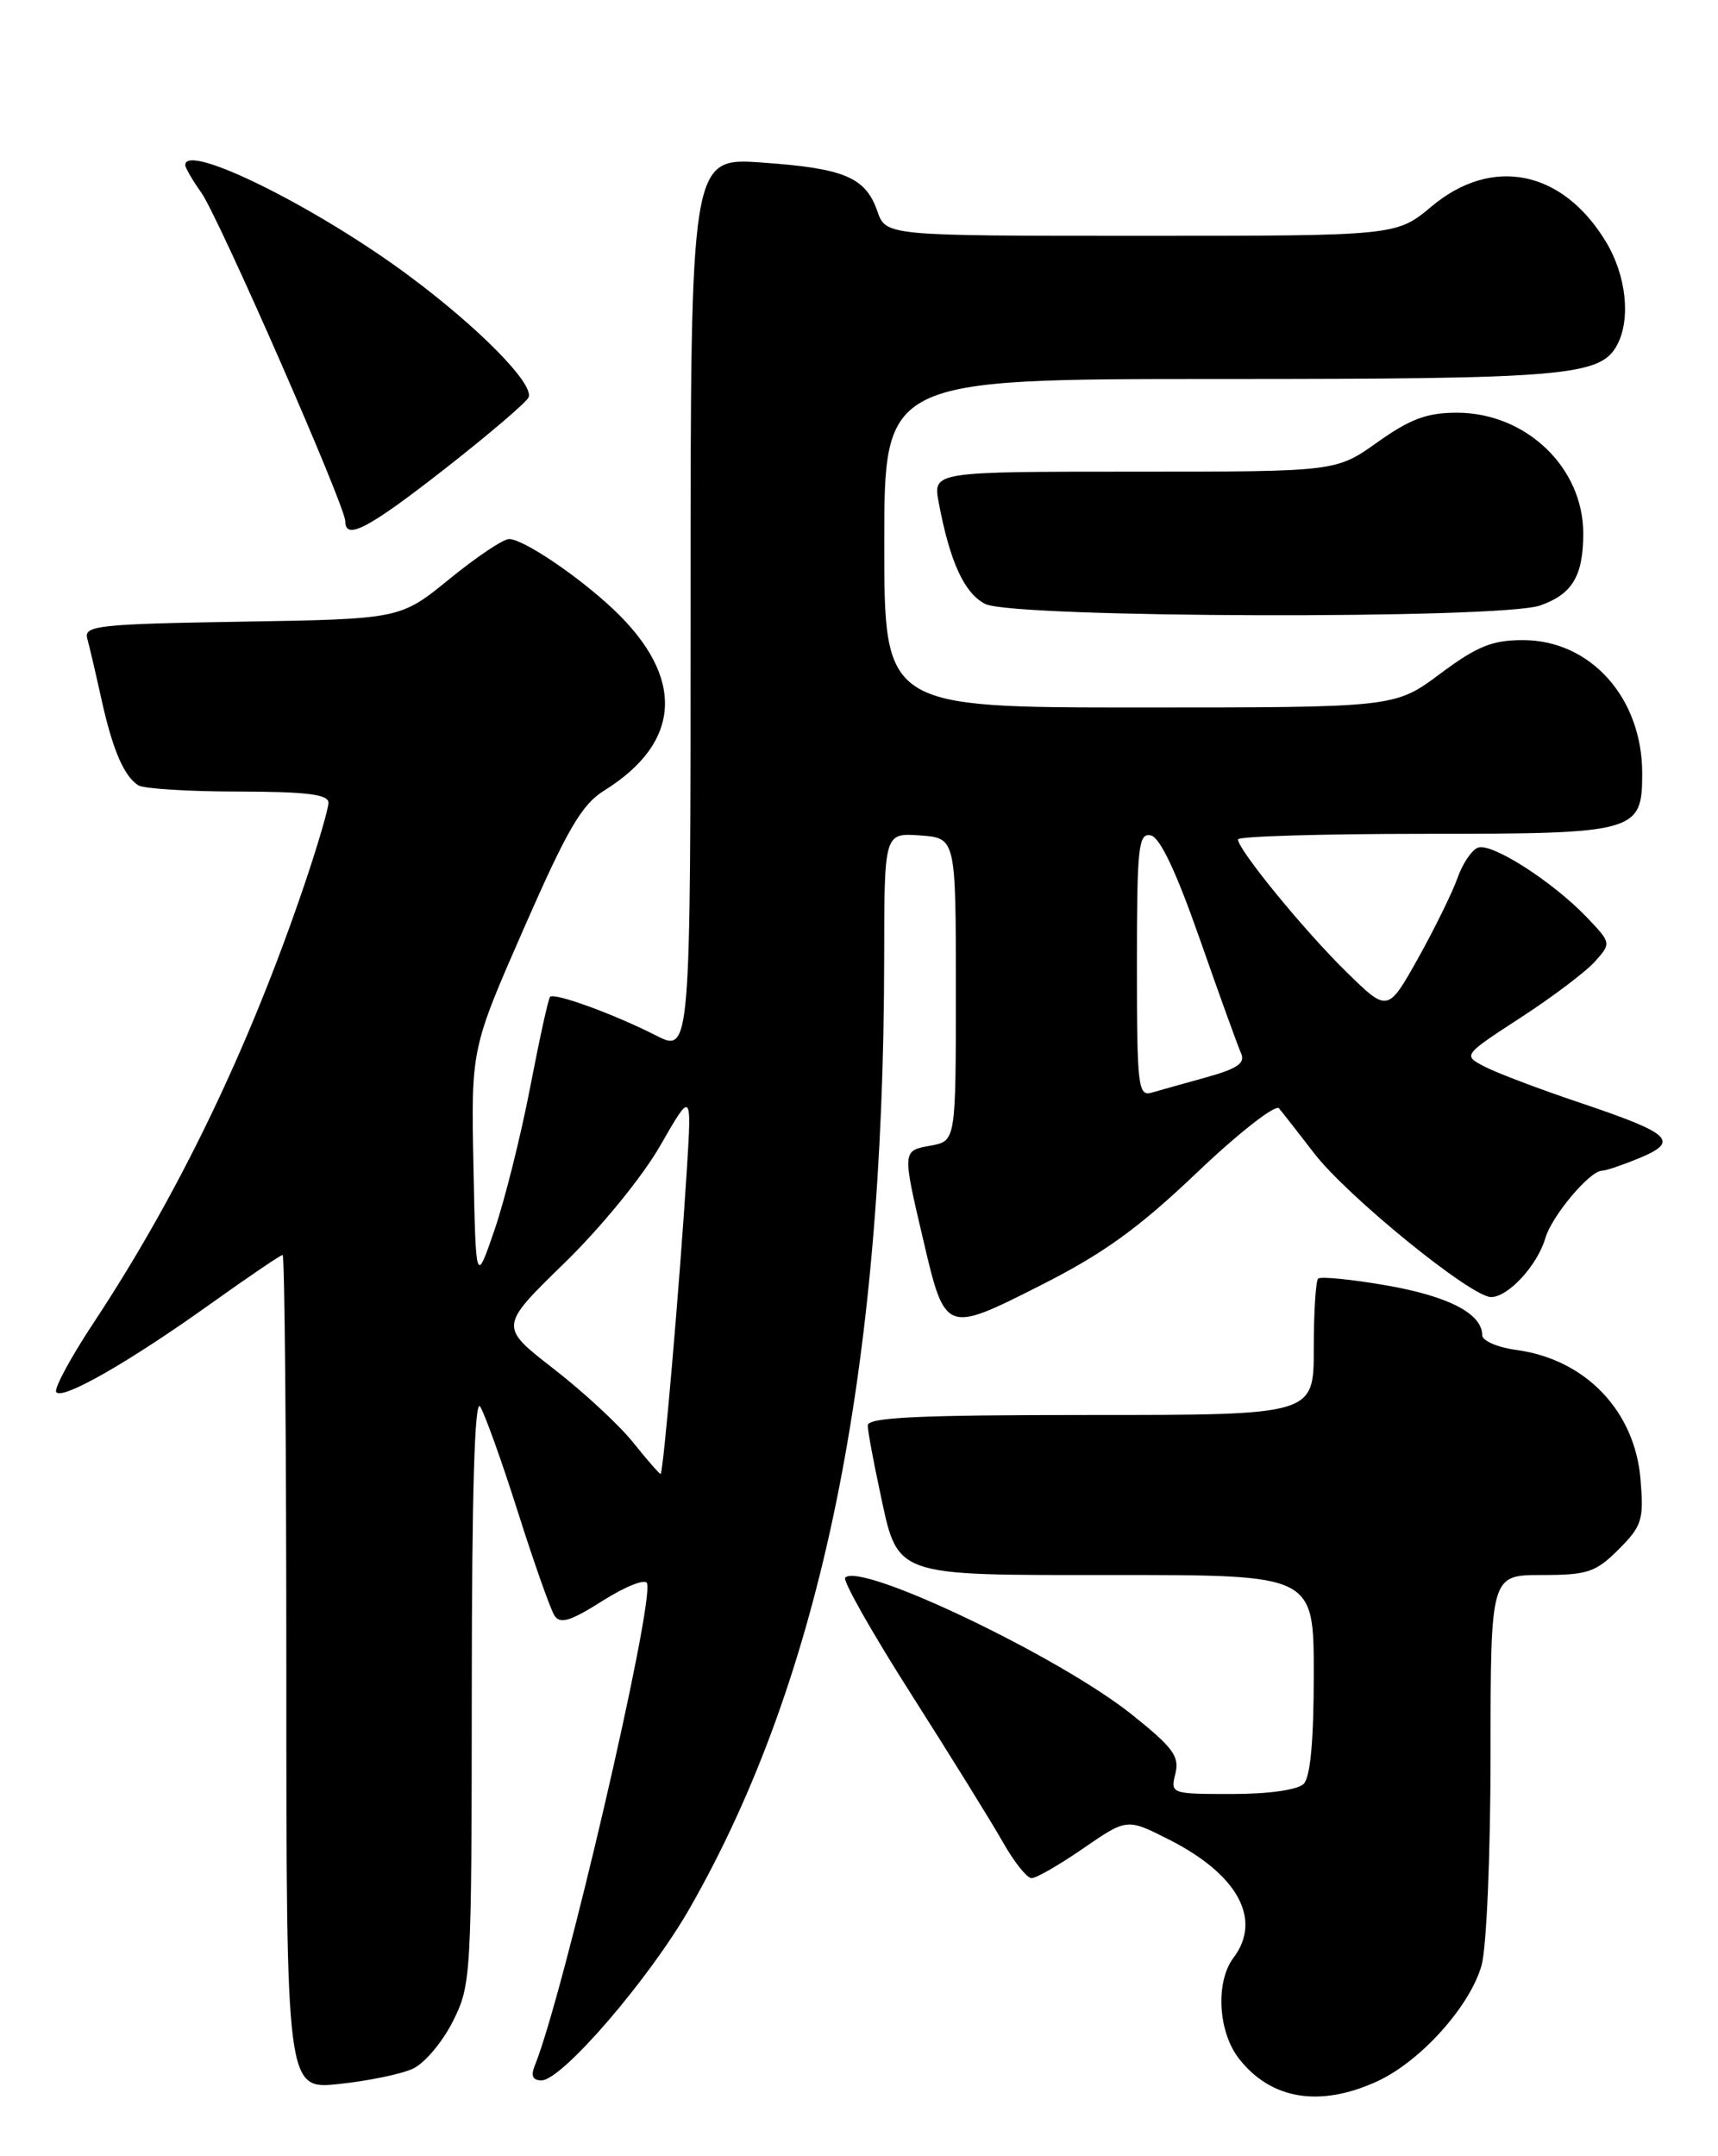 <?xml version="1.0" encoding="UTF-8" standalone="no"?>
<!DOCTYPE svg PUBLIC "-//W3C//DTD SVG 1.1//EN" "http://www.w3.org/Graphics/SVG/1.1/DTD/svg11.dtd" >
<svg xmlns="http://www.w3.org/2000/svg" xmlns:xlink="http://www.w3.org/1999/xlink" version="1.1" viewBox="0 0 204 256">
 <g >
 <path fill="currentColor"
d=" M 163.50 247.13 C 168.64 244.79 174.57 238.20 175.93 233.32 C 176.52 231.18 176.99 220.14 176.99 208.25 C 177.00 187.00 177.00 187.00 183.08 187.00 C 188.51 187.00 189.47 186.68 192.20 183.96 C 194.98 181.17 195.20 180.46 194.80 175.64 C 194.13 167.51 188.25 161.38 180.06 160.28 C 177.83 159.98 176.00 159.19 176.00 158.52 C 176.00 155.98 172.01 153.90 164.66 152.62 C 160.47 151.89 156.80 151.53 156.52 151.81 C 156.23 152.10 156.00 155.86 156.00 160.17 C 156.00 168.00 156.00 168.00 129.50 168.00 C 108.95 168.00 103.01 168.28 103.04 169.25 C 103.05 169.94 103.68 173.33 104.42 176.79 C 106.69 187.39 105.60 187.00 132.65 187.00 C 156.00 187.00 156.00 187.00 156.00 198.80 C 156.00 206.64 155.60 211.00 154.80 211.80 C 154.09 212.51 150.64 213.00 146.28 213.00 C 139.04 213.00 138.97 212.97 139.57 210.58 C 140.08 208.53 139.29 207.47 134.34 203.52 C 125.71 196.65 102.22 185.44 100.36 187.31 C 100.03 187.64 103.57 193.89 108.23 201.20 C 112.89 208.52 117.78 216.41 119.10 218.74 C 120.42 221.08 121.95 222.99 122.49 222.99 C 123.04 223.00 125.81 221.40 128.65 219.44 C 133.82 215.88 133.82 215.88 138.81 218.41 C 146.98 222.54 149.90 227.90 146.47 232.44 C 144.30 235.31 144.63 241.26 147.14 244.45 C 150.94 249.28 156.71 250.23 163.50 247.13 Z  M 49.00 245.63 C 50.38 245.01 52.51 242.49 53.75 240.04 C 55.95 235.67 56.00 234.87 56.02 200.54 C 56.03 177.27 56.36 166.00 57.01 167.00 C 57.55 167.82 59.57 173.45 61.49 179.50 C 63.41 185.55 65.37 191.09 65.84 191.82 C 66.52 192.86 67.76 192.47 71.59 190.04 C 74.28 188.34 76.64 187.41 76.83 187.98 C 77.68 190.55 66.90 236.89 63.50 245.25 C 63.01 246.46 63.25 247.00 64.30 247.00 C 66.73 247.00 77.10 234.95 81.89 226.58 C 97.53 199.24 104.94 163.04 104.99 113.69 C 105.00 98.89 105.00 98.89 109.25 99.19 C 113.50 99.50 113.50 99.50 113.50 117.49 C 113.50 135.48 113.50 135.48 110.50 136.02 C 107.13 136.63 107.13 136.56 109.62 147.18 C 112.23 158.32 112.25 158.33 123.52 152.63 C 131.02 148.84 135.13 145.88 142.12 139.23 C 147.05 134.53 151.44 131.10 151.87 131.59 C 152.29 132.09 154.17 134.49 156.04 136.92 C 159.97 142.04 174.69 154.00 177.05 154.00 C 179.09 154.00 182.55 150.24 183.50 147.00 C 184.26 144.37 188.78 139.00 190.22 139.00 C 190.68 139.00 192.70 138.31 194.71 137.48 C 199.47 135.49 198.47 134.58 187.53 130.90 C 182.74 129.29 177.68 127.37 176.27 126.63 C 173.70 125.29 173.70 125.29 180.60 120.80 C 184.40 118.33 188.36 115.33 189.42 114.13 C 191.33 111.98 191.32 111.95 188.42 108.91 C 184.34 104.65 177.11 100.02 175.49 100.64 C 174.75 100.93 173.66 102.55 173.07 104.24 C 172.47 105.94 170.37 110.22 168.39 113.77 C 164.78 120.21 164.78 120.21 159.84 115.36 C 154.83 110.45 147.00 100.87 147.00 99.66 C 147.00 99.30 156.98 99.00 169.17 99.00 C 194.35 99.00 195.00 98.82 195.00 91.81 C 195.00 82.85 188.86 76.00 180.84 76.00 C 177.18 76.00 175.39 76.73 171.00 80.00 C 165.64 84.00 165.64 84.00 135.32 84.00 C 105.00 84.00 105.00 84.00 105.00 64.50 C 105.00 45.00 105.00 45.00 144.85 45.00 C 185.92 45.00 190.05 44.65 192.02 40.96 C 193.67 37.88 193.11 32.69 190.69 28.70 C 185.54 20.19 177.18 18.50 170.00 24.50 C 165.81 28.00 165.81 28.00 135.50 28.00 C 105.20 28.00 105.20 28.00 104.18 25.08 C 102.77 21.04 100.28 19.99 90.47 19.30 C 82.00 18.70 82.00 18.70 82.00 71.87 C 82.00 125.04 82.00 125.04 77.85 122.92 C 72.92 120.41 65.84 117.83 65.32 118.35 C 65.11 118.55 64.05 123.40 62.95 129.11 C 61.85 134.82 59.95 142.43 58.73 146.00 C 56.50 152.50 56.50 152.50 56.22 138.50 C 55.94 124.51 55.94 124.51 62.22 110.19 C 67.38 98.42 69.08 95.52 71.73 93.87 C 80.97 88.13 81.37 80.41 72.84 72.35 C 68.66 68.40 62.13 64.00 60.45 64.00 C 59.75 64.00 56.56 66.14 53.36 68.75 C 47.53 73.50 47.53 73.50 28.72 73.81 C 11.63 74.09 9.95 74.28 10.36 75.81 C 10.62 76.74 11.37 79.97 12.04 83.00 C 13.37 89.00 14.69 92.10 16.40 93.23 C 17.00 93.64 22.34 93.98 28.25 93.98 C 36.45 94.00 39.00 94.31 39.00 95.31 C 39.00 96.03 37.71 100.42 36.14 105.06 C 29.57 124.41 21.25 141.71 11.15 157.00 C 8.42 161.12 6.41 164.85 6.67 165.27 C 7.31 166.31 15.31 161.74 25.08 154.75 C 29.51 151.59 33.32 149.00 33.56 149.00 C 33.80 149.00 34.00 171.30 34.00 198.55 C 34.00 248.10 34.00 248.10 40.25 247.43 C 43.69 247.07 47.62 246.26 49.00 245.63 Z  M 182.87 71.89 C 186.70 70.56 188.00 68.38 188.00 63.32 C 187.99 55.49 181.20 49.01 173.00 49.00 C 169.45 49.00 167.45 49.74 163.57 52.50 C 158.65 56.00 158.65 56.00 134.71 56.00 C 110.78 56.00 110.78 56.00 111.46 59.64 C 112.79 66.71 114.50 70.45 117.00 71.71 C 120.30 73.38 178.15 73.54 182.87 71.89 Z  M 52.98 55.54 C 58.20 51.45 62.61 47.68 62.78 47.15 C 63.34 45.48 56.80 38.86 48.53 32.72 C 37.51 24.54 22.00 16.87 22.00 19.60 C 22.00 19.92 22.85 21.39 23.89 22.85 C 25.95 25.74 41.00 60.08 41.00 61.89 C 41.00 64.22 43.80 62.73 52.98 55.54 Z  M 75.17 171.25 C 73.52 169.19 69.27 165.25 65.72 162.50 C 59.28 157.50 59.28 157.50 66.98 150.00 C 71.36 145.74 76.30 139.69 78.41 136.00 C 82.14 129.50 82.14 129.50 81.55 139.00 C 80.71 152.41 78.76 175.00 78.44 175.00 C 78.29 175.00 76.82 173.31 75.17 171.25 Z  M 135.00 114.54 C 135.00 100.56 135.18 98.89 136.63 99.18 C 137.73 99.39 139.65 103.45 142.47 111.50 C 144.78 118.10 146.98 124.19 147.36 125.04 C 147.89 126.22 146.96 126.87 143.27 127.90 C 140.65 128.63 137.71 129.45 136.75 129.73 C 135.14 130.19 135.00 129.01 135.00 114.54 Z "/>
</g>
</svg>